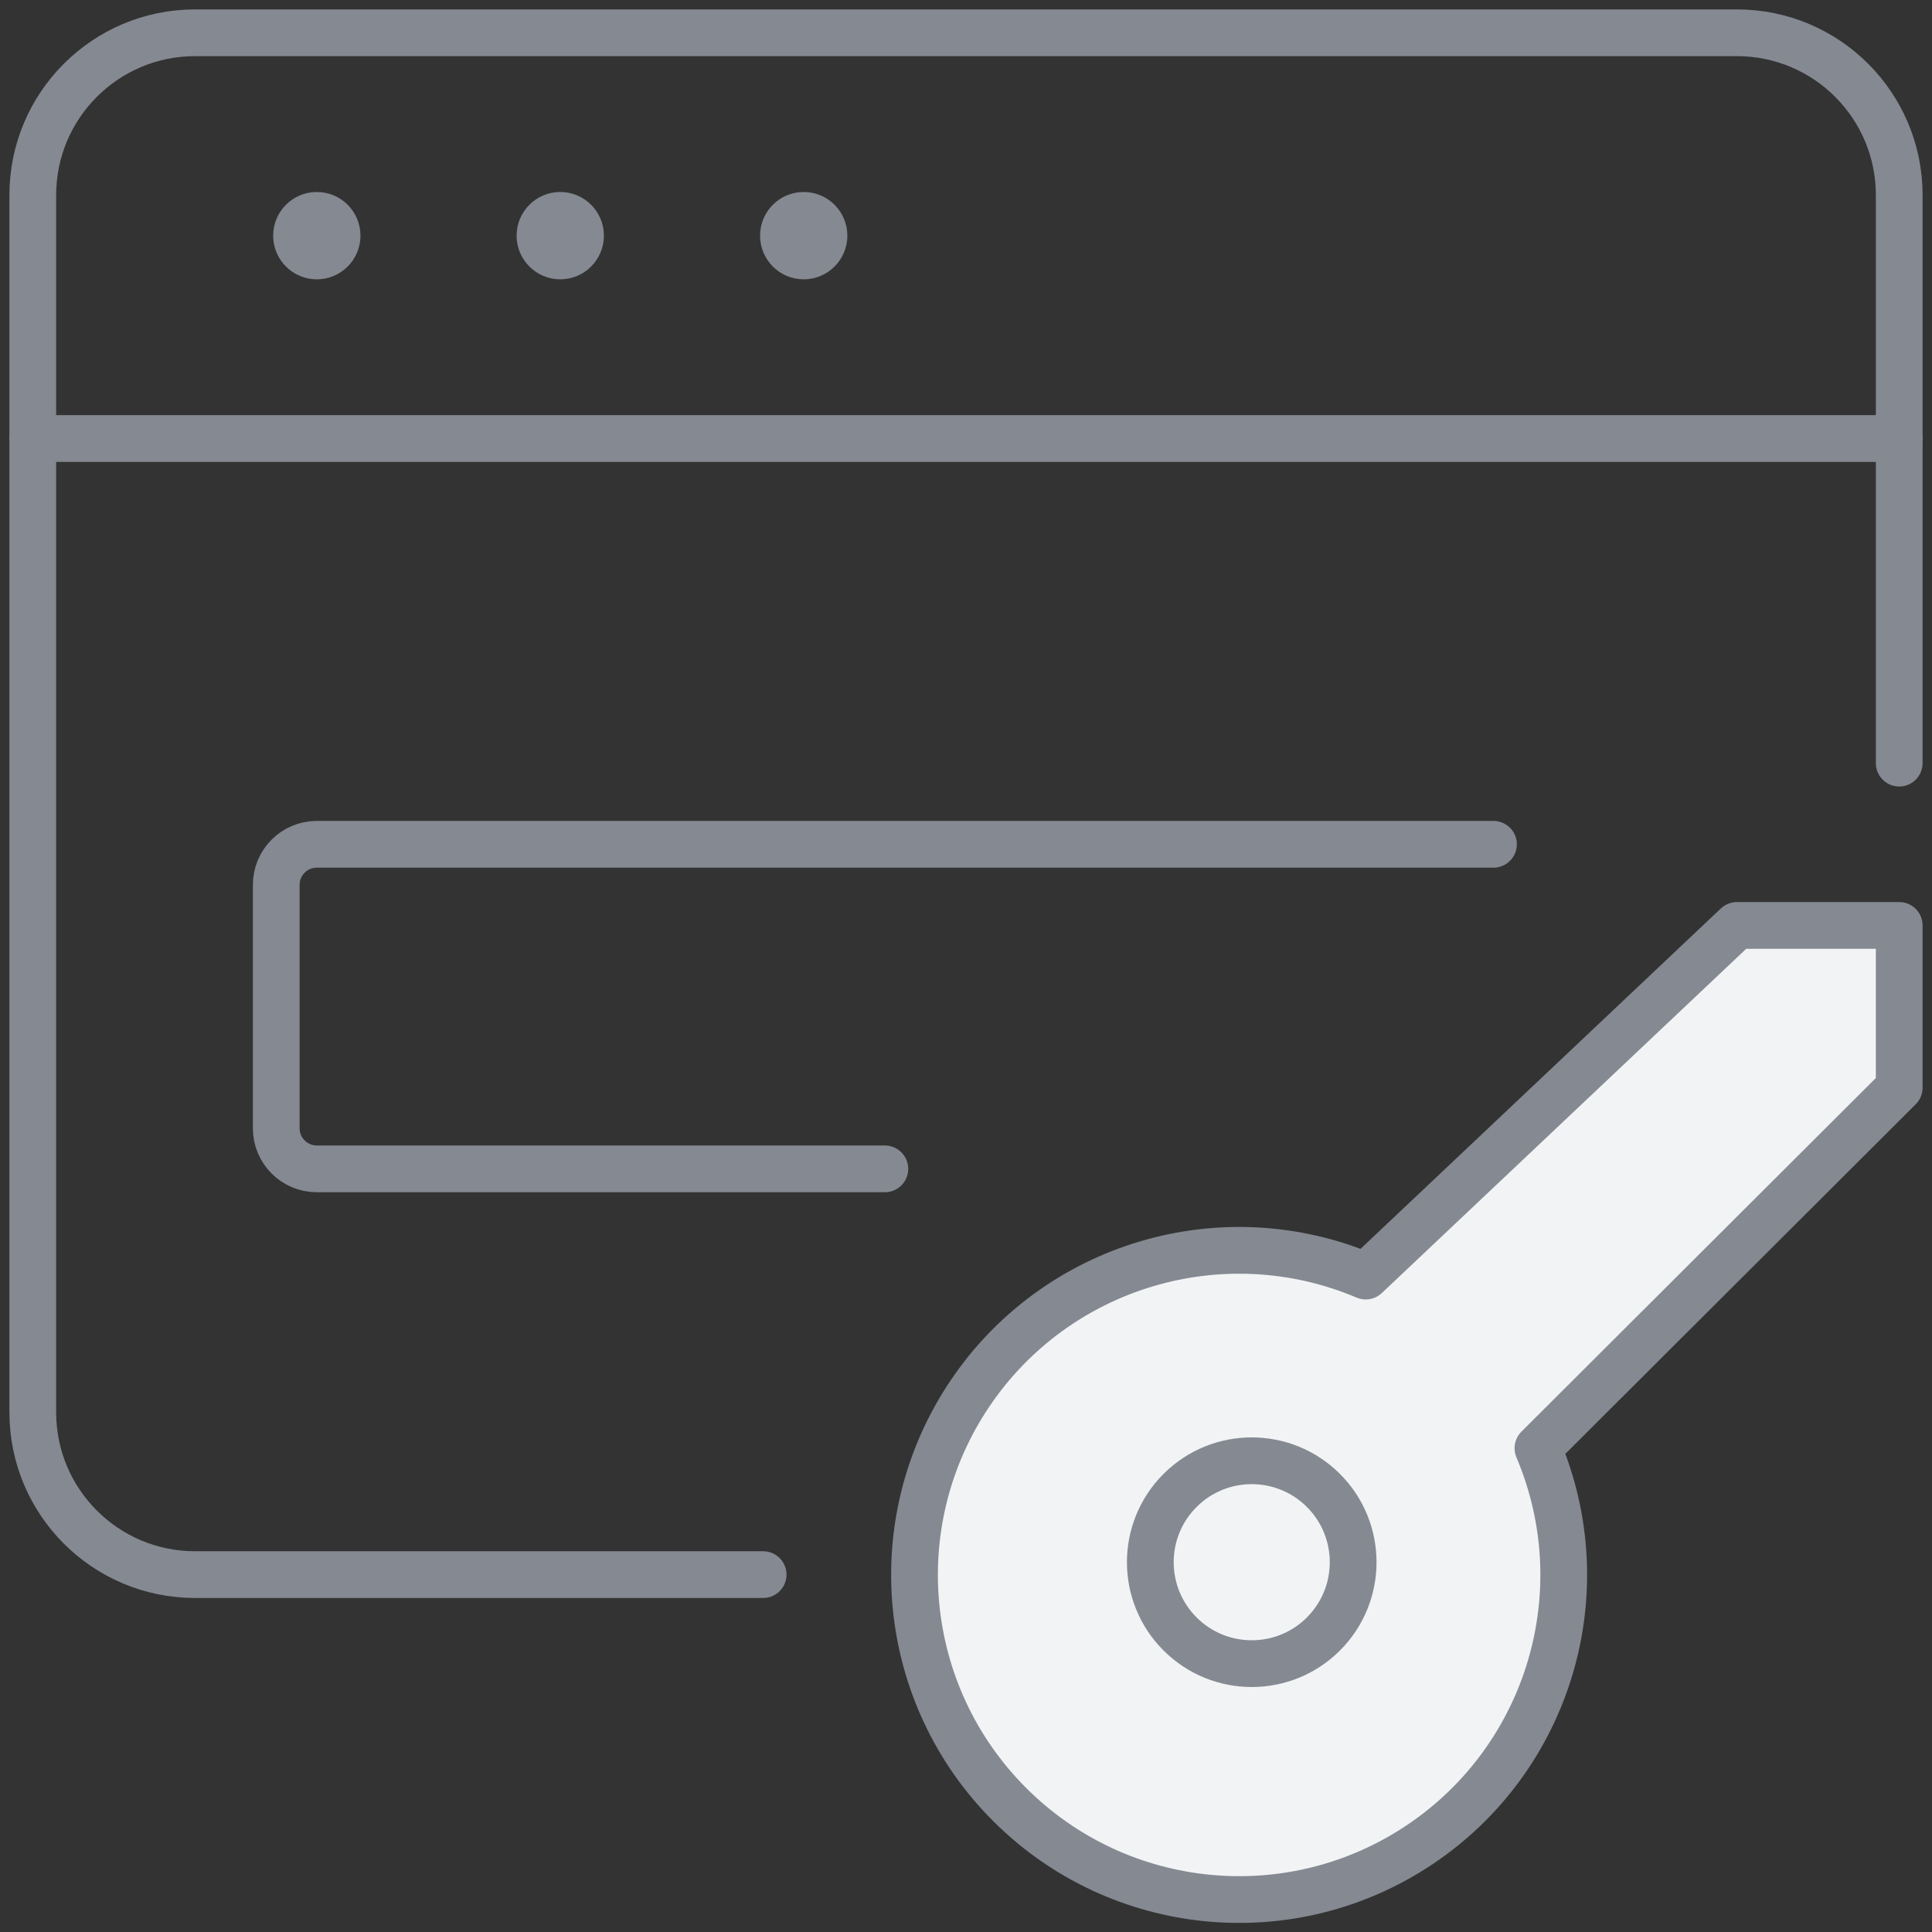 <?xml version="1.0" encoding="UTF-8"?>
<svg width="62px" height="62px" viewBox="0 0 62 62" version="1.1" xmlns="http://www.w3.org/2000/svg" xmlns:xlink="http://www.w3.org/1999/xlink">
    <rect x="0" y="0" width="62" height="62" fill="#333333" stroke="none"/>
    <title>8BA7D192-1255-4C80-8028-46F07F45C140</title>
    <g id="EID---Legacy-Login-/-Register" stroke="none" stroke-width="1" fill="none" fill-rule="evenodd" stroke-linecap="round" stroke-linejoin="round">
        <g id="login-form---Passwordless---Step-2" transform="translate(-920, -360)" stroke="#848992" stroke-width="1.5">
            <g id="Group" transform="translate(589, 16)">
                <g id="Selectors" transform="translate(30, 173)">
                    <g id="one-time-pw" transform="translate(225, 154)">
                        <g id="OTP" transform="translate(77, 18)">
                            <path d="M23.49,49.531 L5.26,49.531 C2.384,49.531 0.052,47.199 0.052,44.323 L0.052,5.26 C0.052,2.384 2.384,0.052 5.26,0.052 L54.74,0.052 C57.616,0.052 59.948,2.384 59.948,5.26 L59.948,23.49" id="Path"></path>
                            <path d="M48.354,45.474 L59.948,33.906 L59.948,28.698 L54.74,28.698 L42.828,39.951 C38.237,38.006 32.912,39.586 30.126,43.721 C27.34,47.856 27.874,53.385 31.401,56.909 C34.927,60.434 40.456,60.966 44.59,58.178 C48.723,55.39 50.301,50.064 48.354,45.474 L48.354,45.474 Z" id="Path" fill="#F1F3F5"></path>
                            <line x1="0.052" y1="13.073" x2="59.948" y2="13.073" id="Path"></line>
                            <path d="M9.167,5.911 C9.526,5.911 9.818,6.203 9.818,6.562 C9.818,6.922 9.526,7.214 9.167,7.214 C8.807,7.214 8.516,6.922 8.516,6.562 C8.516,6.203 8.807,5.911 9.167,5.911" id="Path"></path>
                            <path d="M16.979,5.911 C17.339,5.911 17.63,6.203 17.63,6.562 C17.63,6.922 17.339,7.214 16.979,7.214 C16.62,7.214 16.328,6.922 16.328,6.562 C16.328,6.203 16.62,5.911 16.979,5.911" id="Path"></path>
                            <path d="M24.792,5.911 C25.151,5.911 25.443,6.203 25.443,6.562 C25.443,6.922 25.151,7.214 24.792,7.214 C24.432,7.214 24.141,6.922 24.141,6.562 C24.141,6.203 24.432,5.911 24.792,5.911" id="Path"></path>
                            <path d="M27.396,36.51 L9.167,36.51 C8.448,36.51 7.865,35.927 7.865,35.208 L7.865,27.396 C7.865,26.677 8.448,26.094 9.167,26.094 L46.927,26.094" id="Path"></path>
                            <path d="M41.471,51.435 C40.2,52.706 38.139,52.706 36.868,51.434 C35.597,50.163 35.597,48.102 36.868,46.831 C38.139,45.56 40.2,45.56 41.471,46.831 C42.742,48.103 42.742,50.163 41.471,51.435 Z" id="Path"></path>
                        </g>
                    </g>
                </g>
            </g>
        </g>
    </g>
</svg>
